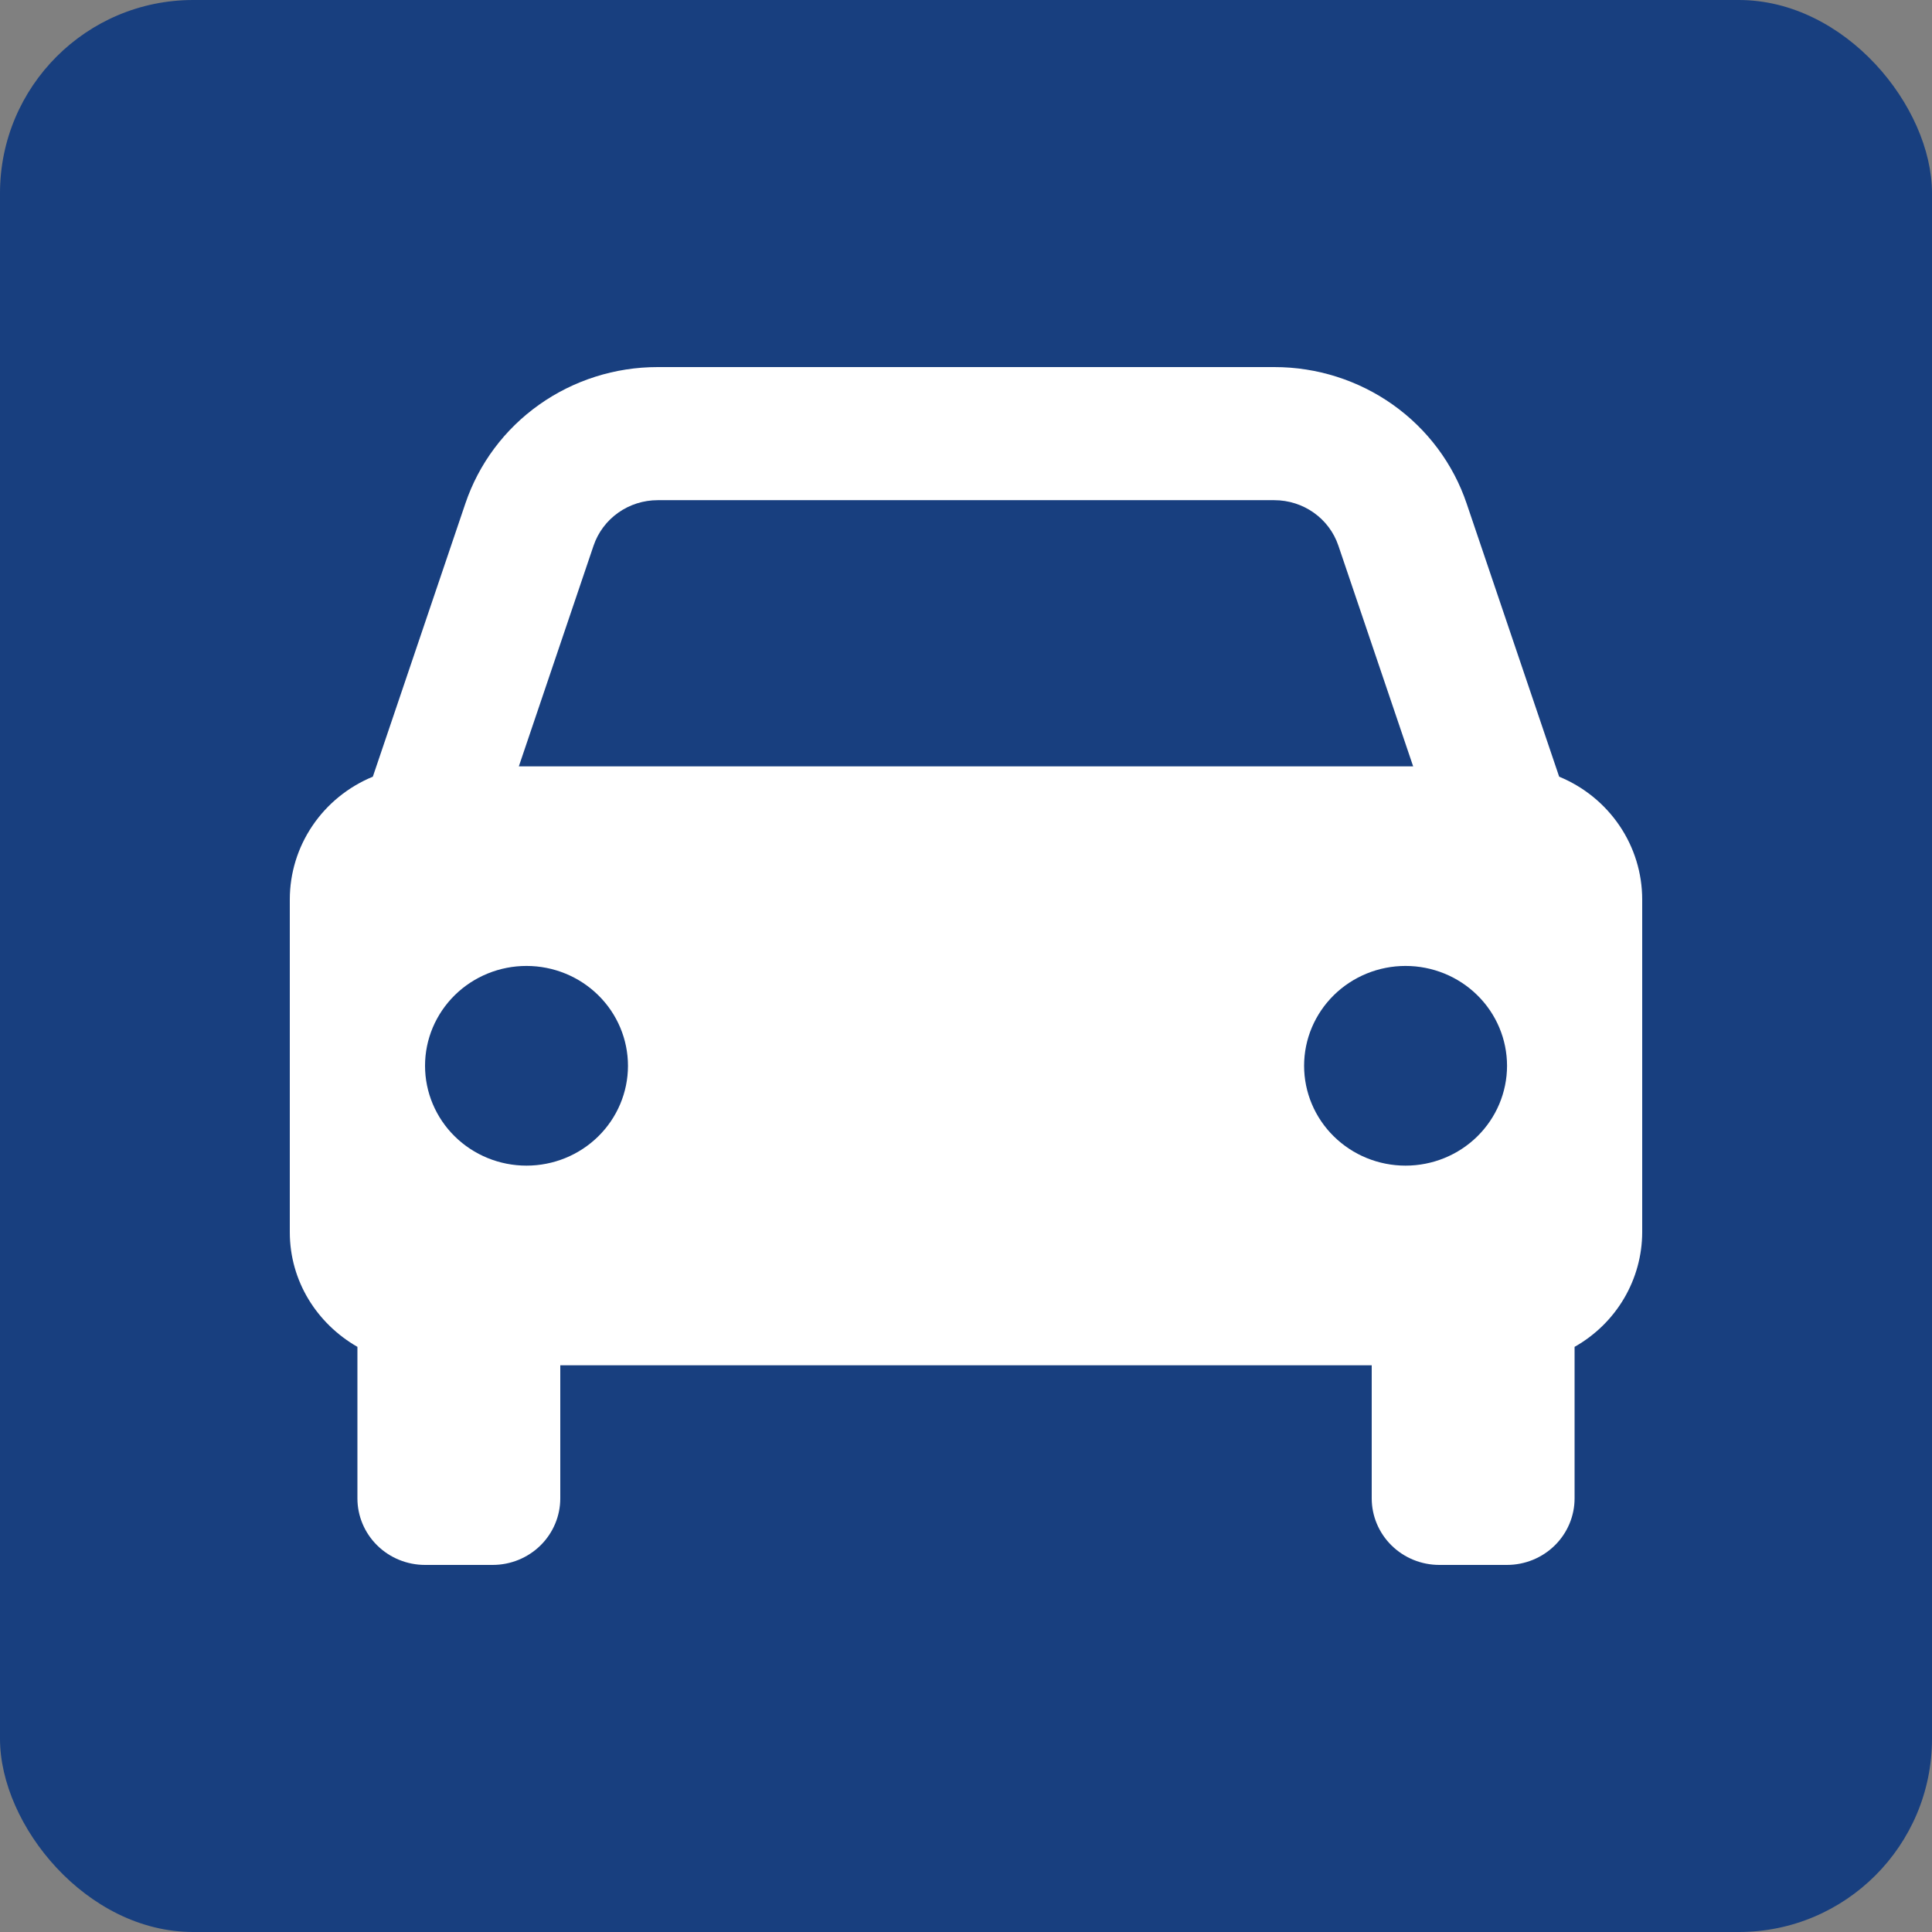 <svg width="100" height="100" viewBox="0 0 100 100" fill="none" xmlns="http://www.w3.org/2000/svg">
<rect x="0" y="0" width="100" height="100" fill="#808080" stroke="none"/>
<rect width="100" height="100" rx="10" fill="#183F7F"/>
<path d="M80.702 40.201L75.914 26.065C75.219 24.006 73.883 22.216 72.096 20.948C70.308 19.68 68.16 18.998 65.957 19H34.044C31.84 18.998 29.692 19.68 27.904 20.948C26.116 22.216 24.781 24.006 24.086 26.065L19.298 40.201C18.025 40.725 16.938 41.608 16.173 42.739C15.408 43.869 15 45.197 15 46.556V63.778C15 66.32 16.414 68.517 18.5 69.713V77.556C18.5 78.469 18.869 79.345 19.525 79.991C20.181 80.637 21.072 81 22 81H25.5C26.428 81 27.319 80.637 27.975 79.991C28.631 79.345 29 78.469 29 77.556V70.667H71V77.556C71 78.469 71.369 79.345 72.025 79.991C72.681 80.637 73.572 81 74.5 81H78C78.928 81 79.819 80.637 80.475 79.991C81.131 79.345 81.5 78.469 81.5 77.556V69.713C82.562 69.113 83.445 68.249 84.059 67.207C84.673 66.165 84.998 64.982 85 63.778V46.556C85 45.197 84.592 43.869 83.827 42.739C83.062 41.608 81.975 40.725 80.702 40.201ZM34.044 25.889H65.953C67.462 25.889 68.799 26.833 69.275 28.245L73.145 39.667H26.855L30.722 28.245C30.954 27.559 31.4 26.962 31.996 26.539C32.592 26.116 33.309 25.889 34.044 25.889ZM27.25 60.333C26.56 60.333 25.878 60.199 25.24 59.939C24.603 59.679 24.024 59.298 23.537 58.818C23.049 58.338 22.663 57.768 22.399 57.141C22.135 56.514 22 55.842 22 55.163C22 54.484 22.136 53.812 22.4 53.185C22.665 52.559 23.052 51.989 23.539 51.509C24.027 51.029 24.606 50.649 25.244 50.389C25.881 50.13 26.564 49.996 27.253 49.997C28.646 49.997 29.982 50.542 30.966 51.512C31.951 52.481 32.504 53.796 32.504 55.167C32.503 56.537 31.949 57.852 30.964 58.821C29.979 59.79 28.643 60.334 27.25 60.333ZM72.75 60.333C72.06 60.333 71.377 60.199 70.74 59.939C70.103 59.679 69.525 59.298 69.037 58.818C68.549 58.338 68.163 57.768 67.899 57.141C67.635 56.514 67.5 55.842 67.5 55.163C67.5 54.484 67.636 53.812 67.9 53.185C68.165 52.559 68.552 51.989 69.039 51.509C69.527 51.029 70.106 50.649 70.744 50.389C71.381 50.13 72.064 49.996 72.754 49.997C74.146 49.997 75.482 50.542 76.466 51.512C77.451 52.481 78.004 53.796 78.004 55.167C78.003 56.537 77.449 57.852 76.464 58.821C75.479 59.79 74.143 60.334 72.75 60.333Z" fill="white"/>
</svg>
